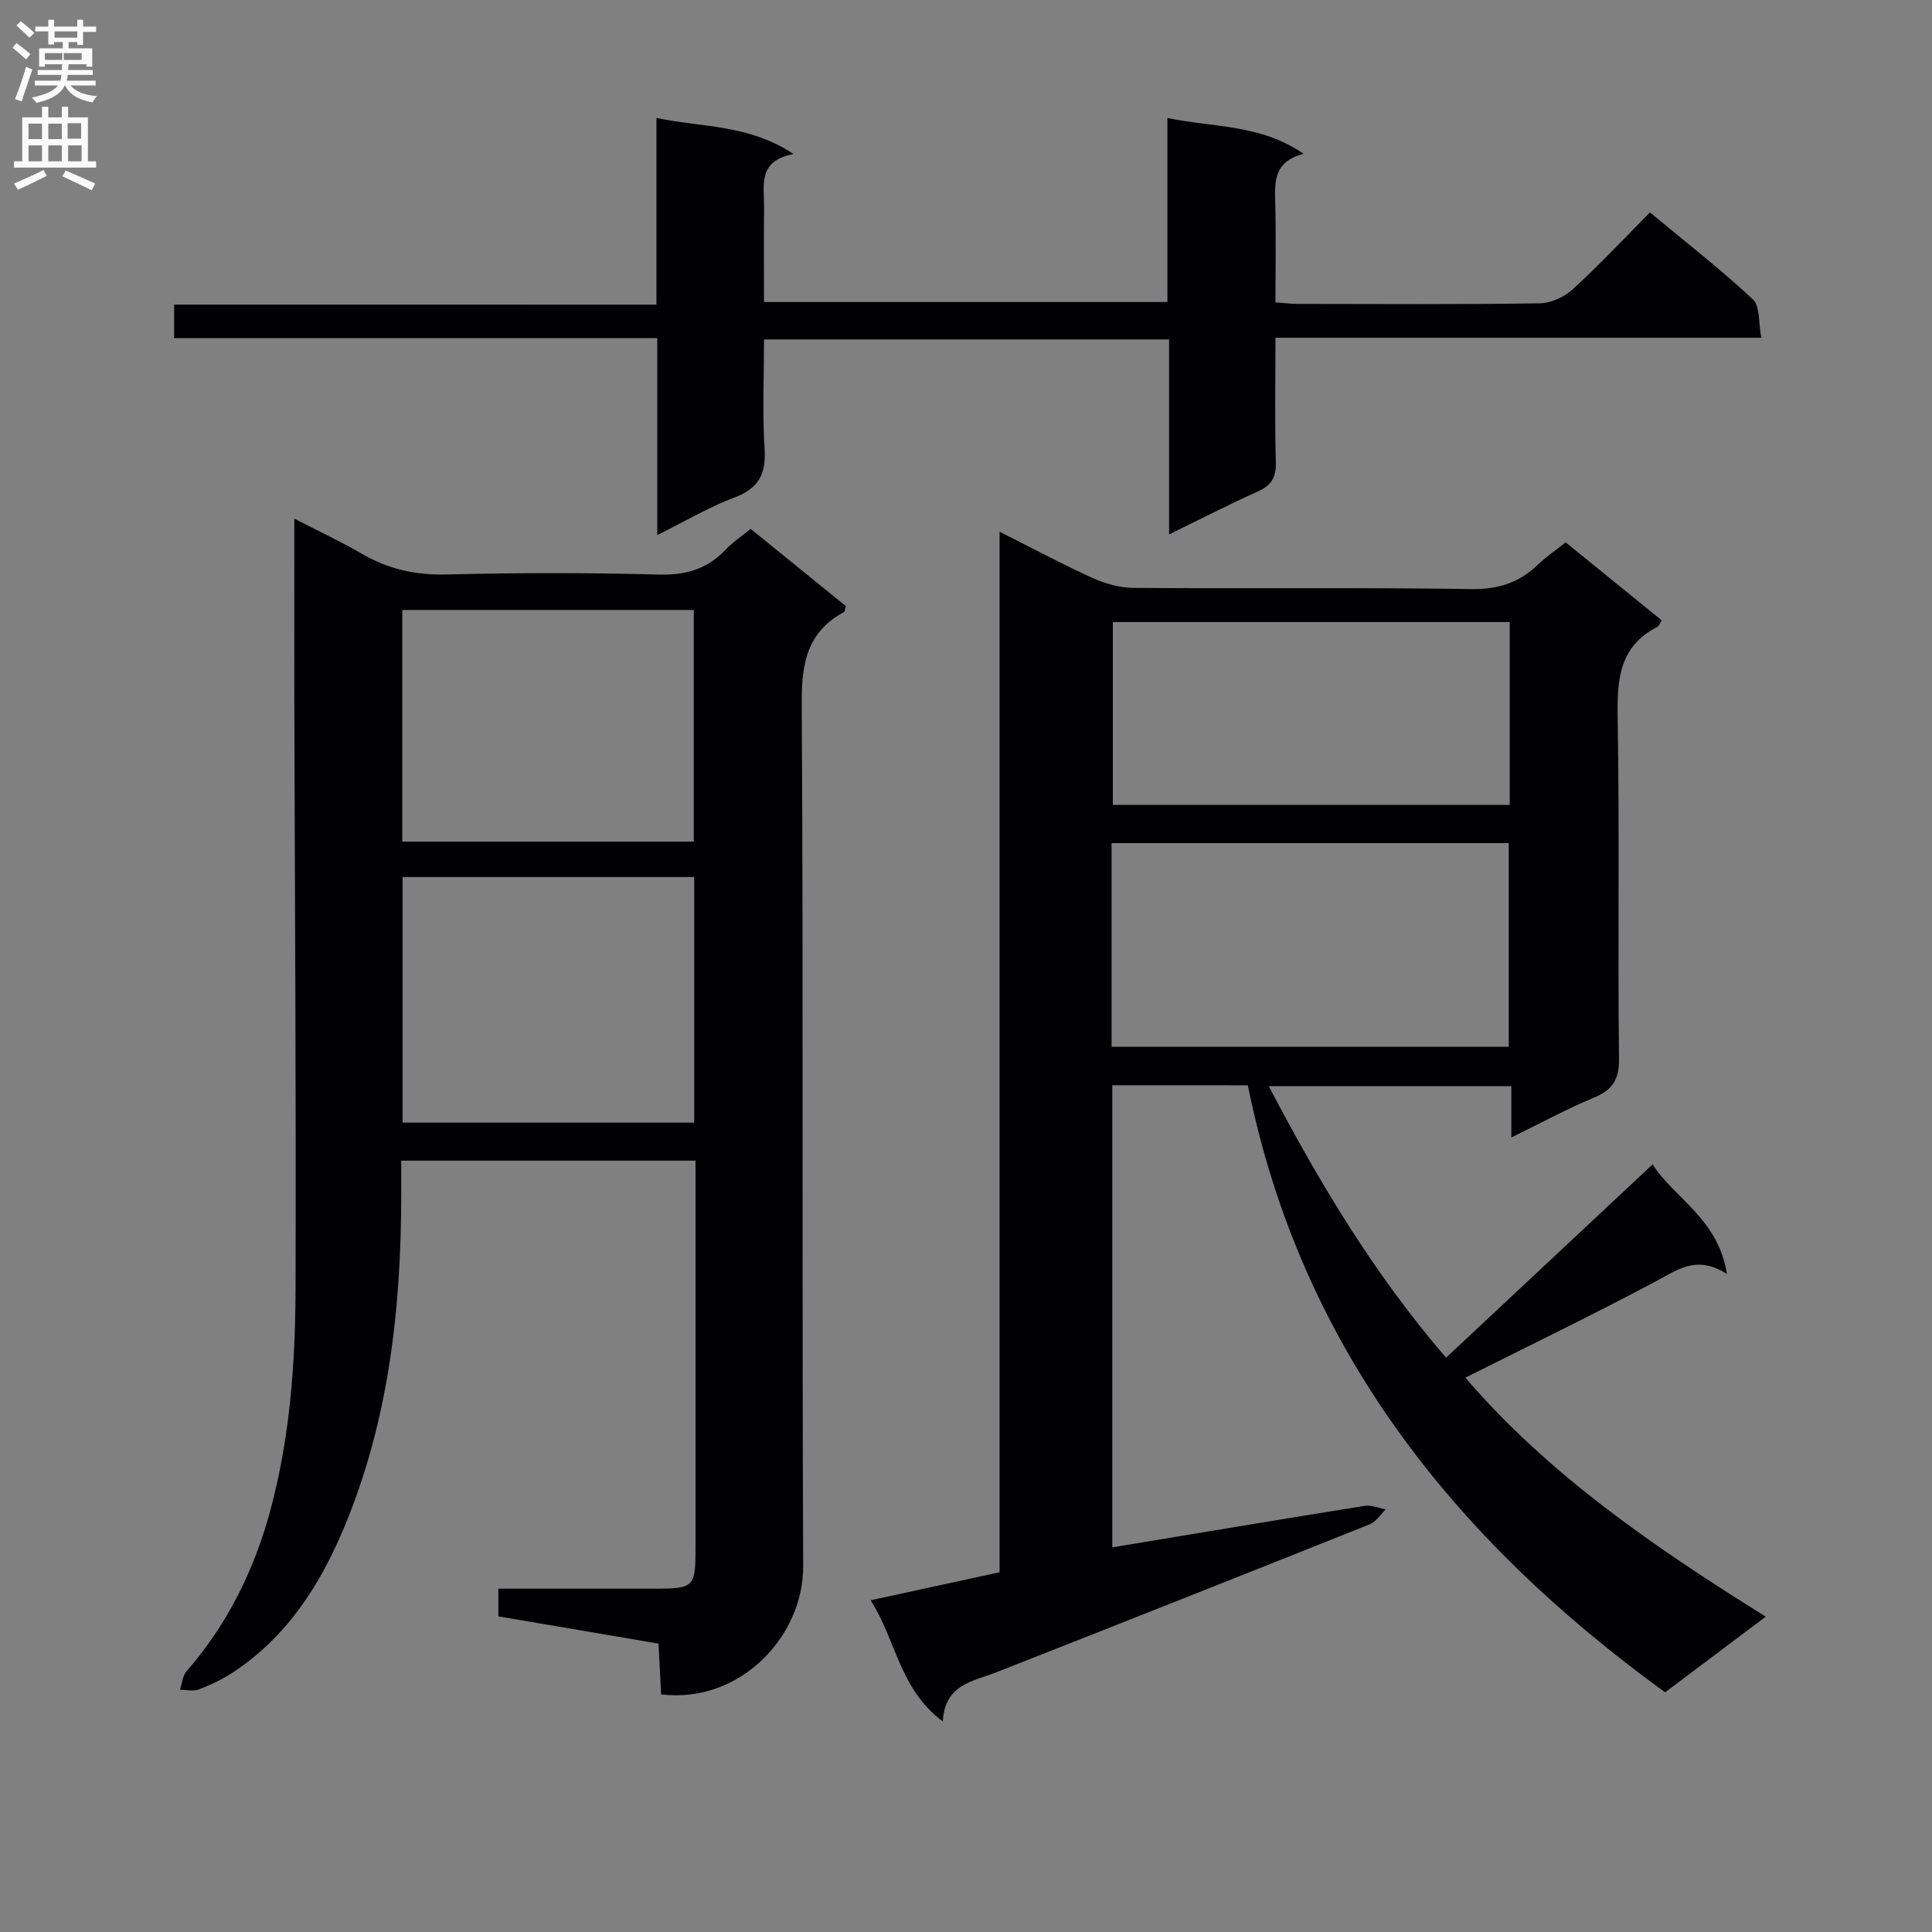 <svg enable-background="new 0 0 400 400" viewBox="0 0 400 400" xmlns="http://www.w3.org/2000/svg"><rect x="0" y="0" width="400" height="400" fill="#808080" stroke="none"/><g fill="#010105"><path d="m230.29 224.69v95.67c17.58-2.91 34.92-5.81 52.27-8.59 1.37-.22 2.89.46 4.34.73-1.09 1.05-1.99 2.56-3.29 3.08-25.74 10.29-51.52 20.5-77.31 30.64-4.85 1.91-10.66 2.43-11.11 10.18-9-6.72-9.66-16.89-14.94-25.08 9.33-2.03 17.87-3.88 26.7-5.8 0-71.71 0-143.15 0-215.43 6.82 3.42 12.93 6.71 19.23 9.56 2.62 1.19 5.64 2.05 8.49 2.07 23.33.16 46.66-.11 69.98.24 5.61.08 9.95-1.36 13.84-5.13 1.65-1.59 3.58-2.89 5.66-4.54 6.77 5.49 13.32 10.81 19.91 16.16-.39.57-.58 1.16-.96 1.35-7.92 4.08-8.31 10.98-8.18 18.89.41 23.49 0 46.99.28 70.48.05 4.39-1.36 6.49-5.23 8.1-5.61 2.34-10.97 5.25-17.06 8.23 0-3.95 0-7.06 0-10.63-16.73 0-33.1 0-50.24 0 10.4 19.79 21.57 38.61 36.72 56.23 14.39-13.47 28.38-26.56 42.77-40.03 4.3 6.88 13.58 11.2 15.38 22.69-6.28-4.02-10.29-.83-14.86 1.6-12.89 6.86-26.05 13.22-39.29 19.87 17.1 19.96 38.96 35.01 62.19 49.48-7.07 5.31-13.79 10.37-20.84 15.67-43.72-31.74-75.44-71.4-86.39-125.68-9.34-.01-18.59-.01-28.06-.01zm-.15-7.96h82.23c0-14.28 0-28.29 0-42.17-27.67 0-54.89 0-82.23 0zm82.43-87.94c-27.6 0-54.94 0-82.17 0v37.86h82.17c0-12.76 0-25.17 0-37.86z"/><path d="m155.42 109.5c6.7 5.44 13.25 10.75 19.7 15.98-.19.64-.19 1.12-.38 1.23-7.52 4.08-8.8 10.45-8.75 18.64.35 59.64.04 119.29.3 178.93.06 14.56-13.15 28.52-29.41 26.52-.17-3.3-.34-6.71-.54-10.51-11.03-1.88-21.93-3.73-33.16-5.64 0-1.68 0-3.42 0-5.73 10.81 0 21.59.01 32.37 0 8.14-.01 8.45-.32 8.45-8.43 0-24.99 0-49.98 0-74.97 0-1.64 0-3.28 0-5.22-20.27 0-40.2 0-60.93 0v7.12c-.01 23.6-2.62 46.8-11.8 68.77-4.99 11.95-11.87 22.72-23.01 30.04-2.2 1.45-4.64 2.6-7.09 3.55-1.14.44-2.6.07-3.91.06.44-1.29.54-2.88 1.37-3.84 8.47-9.72 14-20.92 17.34-33.29 4.07-15.05 5.17-30.48 5.22-45.93.13-40.64-.15-81.28-.25-121.92-.03-12.15 0-24.31 0-37.48 5.06 2.61 9.64 4.75 13.99 7.28 5.47 3.19 11.15 4.44 17.54 4.28 14.65-.37 29.33-.38 43.98.02 5.59.15 10-1.15 13.79-5.17 1.46-1.55 3.29-2.75 5.18-4.29zm-72.07 122.93h60.38c0-17.17 0-33.95 0-50.85-20.3 0-40.34 0-60.38 0zm60.29-58.19c0-16.2 0-32.1 0-47.95-20.29 0-40.21 0-60.35 0v47.95z"/><path d="m135.91 63.08c0-13.21 0-25.5 0-38.66 9.43 2 19 1.26 28.39 7.47-7.47 1.41-6.08 6.43-6.11 10.8-.05 6.48-.01 12.96-.01 19.84h83.52c0-12.41 0-24.82 0-38.1 9.64 2.01 19.19 1.23 28.19 7.41-6.17 1.62-5.98 5.71-5.87 10 .18 6.8.05 13.61.05 20.76 1.79.13 3.23.32 4.67.32 16.66.02 33.33.13 49.99-.12 2.32-.03 5.1-1.28 6.85-2.87 5.41-4.93 10.42-10.3 16.03-15.95 7.23 6.01 14.53 11.7 21.3 17.98 1.51 1.4 1.13 4.83 1.75 7.97-33.85 0-66.93 0-100.59 0 0 8.94-.16 17.39.08 25.83.09 3.17-1 4.78-3.8 6.03-5.89 2.64-11.64 5.6-18.3 8.85 0-13.8 0-26.94 0-40.36-28.17 0-55.6 0-83.87 0 0 7.51-.35 15.12.12 22.67.33 5.22-1.23 8.17-6.26 10.06-5.24 1.97-10.13 4.88-15.96 7.77 0-13.9 0-27.07 0-40.77-33.68 0-66.74 0-100.03 0 0-2.48 0-4.43 0-6.94 33.09.01 66.16.01 99.86.01z"/></g><path d="m2.6 9.9.8-1c.9.7 1.9 1.4 2.9 2.3l-.9 1.1c-1.1-1-2-1.8-2.8-2.4zm.5 10.6c.9-2.1 1.6-4.3 2.3-6.7.4.2.8.4 1.3.6-.7 2.1-1.5 4.3-2.2 6.6zm.3-15.2.9-.9c1 .8 2 1.6 2.8 2.4l-1 1c-.9-.9-1.8-1.7-2.7-2.5zm12.6-1.2h1.2v1.4h2.7v1.1h-2.7v2.7h-1.2v-.6h-1.8v1.3h4.9v3.8h-1.2v-.5h-3.7c0 .4-.1.9-.1 1.2h5.1v1h-5.2c0 .5-.1.9-.2 1.2h6v1h-5.2c1.1 1.3 2.9 2 5.5 2.2-.4.4-.7.8-.9 1.3-2.9-.5-4.8-1.6-5.7-3.5h-.1c-.8 1.7-2.7 2.9-5.9 3.6-.2-.4-.6-.8-.9-1.1 2.8-.6 4.6-1.4 5.4-2.5h-4.8v-1h5.3c.1-.3.2-.7.2-1.2h-4.9v-1h5c0-.4 0-.8.1-1.2h-3.6v.5h-1.2v-3.8h4.9v-1.3h-1.8v.5h-1.2v-2.7h-2.7v-1h2.7v-1.4h1.2v1.4h4.8zm-6.7 8.3h3.6c0-.4 0-.9 0-1.4h-3.6zm1.9-4.6h4.8v-1.3h-4.7v1.3zm6.7 3.2h-4.7v1.4h3.7v-1.4z" fill="#fbfafa"/><path d="m8.7 22.1h1.3v2.2h2.8v-2.2h1.3v2.2h4.1v9.1h1.7v1.3h-17v-1.3h1.7v-9.1h4.1zm.3 13.1.7 1.2c-1.8.9-3.8 1.9-6 2.9-.2-.4-.5-.8-.8-1.3 2.3-1 4.4-1.9 6.1-2.8zm-3.1-6.4h2.8v-3.2h-2.8zm0 4.6h2.8v-3.3h-2.8zm4.1-4.6h2.8v-3.2h-2.8zm0 4.6h2.8v-3.3h-2.8zm3.6 1.9c2.1.9 4.1 1.8 6.1 2.7l-.7 1.4c-2.2-1.1-4.2-2-6.1-2.9zm3.2-9.8h-2.8v3.2h2.8v-3.1zm-2.7 7.9h2.8v-3.3h-2.8z" fill="#fbfafa"/></svg>